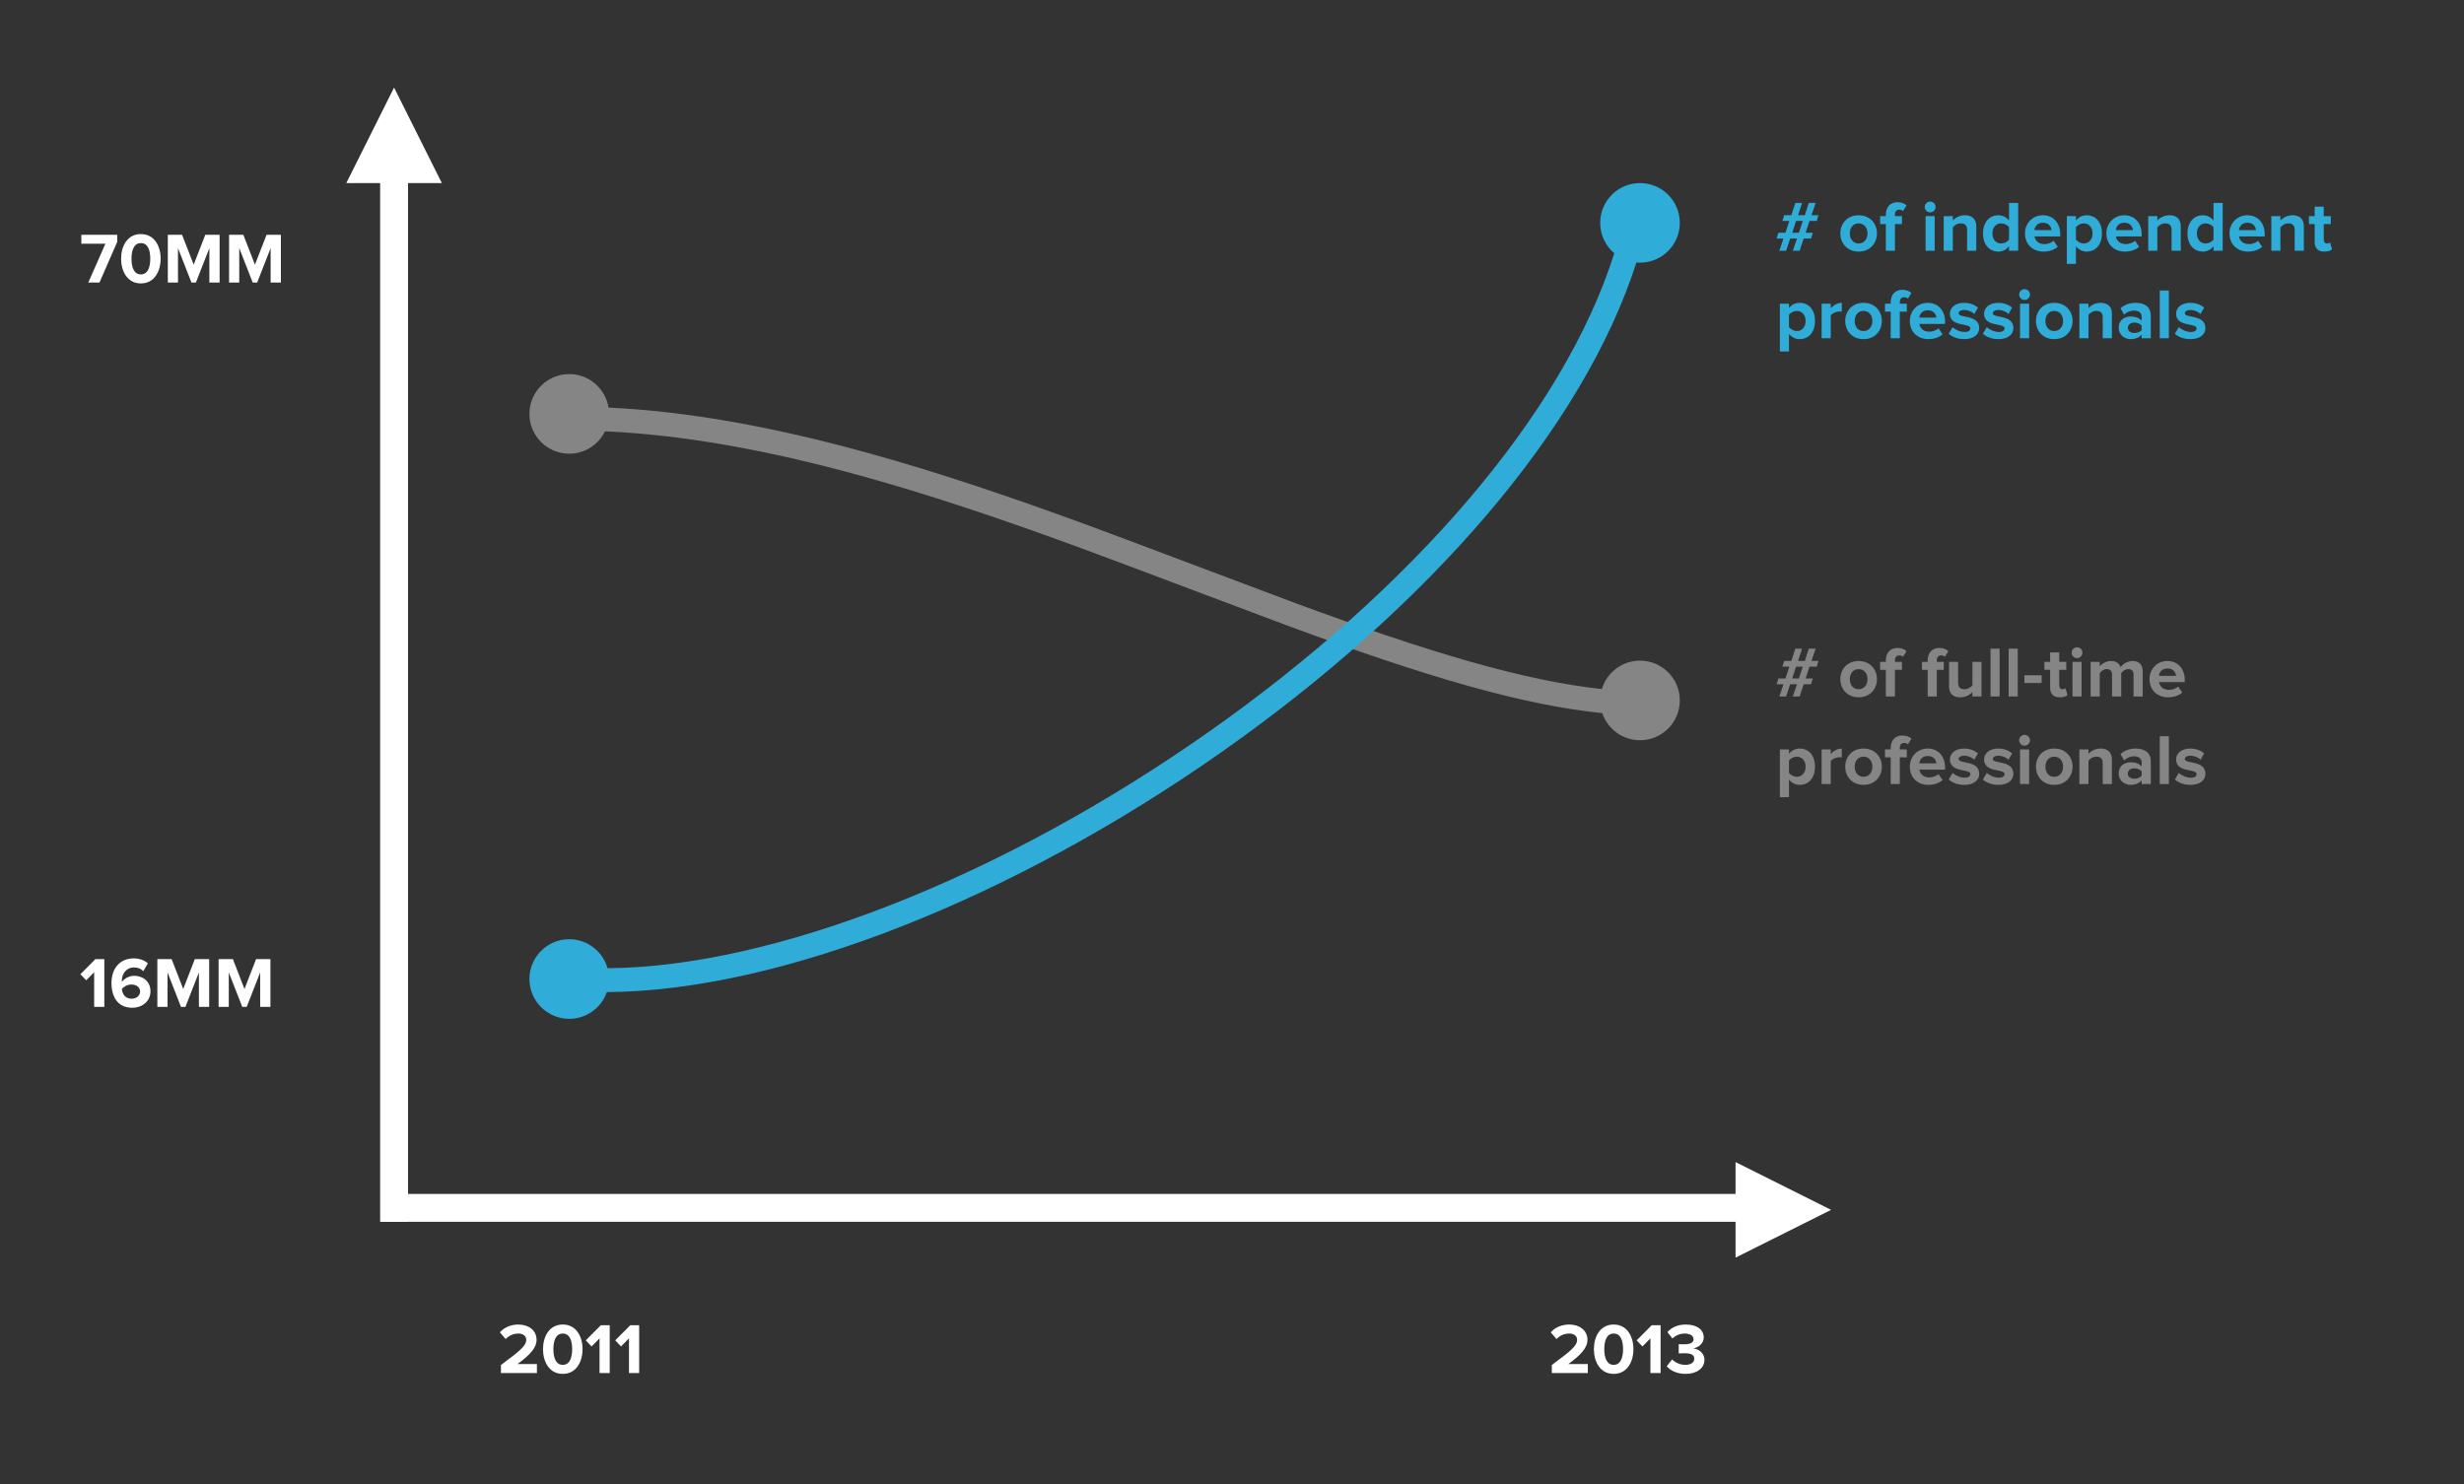 <?xml version="1.0" encoding="UTF-8" standalone="no"?>
<svg width="619px" height="373px" viewBox="0 0 619 373" version="1.1" xmlns="http://www.w3.org/2000/svg" xmlns:xlink="http://www.w3.org/1999/xlink" xmlns:sketch="http://www.bohemiancoding.com/sketch/ns">
    <rect x="0" y="0" width="619" height="373" fill="#333333" stroke="none"/>
    <title>Graph</title>
    <description>Created with Sketch (http://www.bohemiancoding.com/sketch)</description>
    <defs></defs>
    <g id="Page 1" stroke="none" stroke-width="1" fill="none" fill-rule="evenodd">
        <g id="Graph 1" transform="translate(20, 22)">
            <g id="Axii" transform="translate(67, 0)">
                <path d="M12.5,281.5 L349.5,281.5" id="X-axis" stroke="#FFFFFF" stroke-width="7" stroke-linecap="square"></path>
                <path d="M-118,152.5 L141,152.5" id="Y-axis" stroke="#FFFFFF" stroke-width="7" stroke-linecap="square" transform="translate(11.5, 152) rotate(-90) translate(-11.5, -152) "></path>
                <path d="M12,0 L24,24 L0,24 L12,0 Z M12,0" id="Triangle 1" fill="#FFFFFF"></path>
                <path d="M349,294 L349,270 L373,282 L349,294 Z M349,294" id="Triangle 1 copy" fill="#FFFFFF"></path>
            </g>
            <g id="Labels" transform="translate(0, 36)" fill="#FFFFFF">
                <path d="M6.48,3.244 L0.432,3.244 L0.432,0.994 L9.45,0.994 L9.45,2.776 L4.986,13 L2.178,13 L6.48,3.244 Z M10.422,7.006 C10.422,3.91 11.952,0.814 15.39,0.814 C18.828,0.814 20.358,3.91 20.358,7.006 C20.358,10.102 18.828,13.216 15.39,13.216 C11.952,13.216 10.422,10.102 10.422,7.006 Z M17.748,7.006 C17.748,4.792 17.118,3.082 15.39,3.082 C13.68,3.082 13.032,4.792 13.032,7.006 C13.032,9.22 13.68,10.948 15.39,10.948 C17.1,10.948 17.748,9.22 17.748,7.006 Z M32.598,4.342 L29.214,13 L28.098,13 L24.714,4.342 L24.714,13 L22.158,13 L22.158,0.994 L25.74,0.994 L28.656,8.5 L31.572,0.994 L35.172,0.994 L35.172,13 L32.598,13 L32.598,4.342 Z M47.988,4.342 L44.604,13 L43.488,13 L40.104,4.342 L40.104,13 L37.548,13 L37.548,0.994 L41.13,0.994 L44.046,8.5 L46.962,0.994 L50.562,0.994 L50.562,13 L47.988,13 L47.988,4.342 Z M3.654,186.288 L1.656,188.322 L0.198,186.792 L3.978,182.994 L6.21,182.994 L6.21,195 L3.654,195 L3.654,186.288 Z M8.01,189.024 C8.01,185.388 10.062,182.814 13.608,182.814 C15.066,182.814 16.29,183.3 17.154,184.056 L16.002,186.018 C15.354,185.406 14.67,185.082 13.608,185.082 C11.844,185.082 10.602,186.576 10.602,188.484 C10.602,188.574 10.602,188.646 10.62,188.736 C11.178,187.926 12.384,187.188 13.698,187.188 C15.858,187.188 17.802,188.538 17.802,191.094 C17.802,193.434 15.93,195.216 13.194,195.216 C9.54,195.216 8.01,192.408 8.01,189.024 Z M15.192,191.184 C15.192,189.924 14.112,189.384 12.978,189.384 C12.078,189.384 11.196,189.798 10.62,190.518 C10.728,191.67 11.376,192.948 13.05,192.948 C14.436,192.948 15.192,192.012 15.192,191.184 Z M29.97,186.342 L26.586,195 L25.47,195 L22.086,186.342 L22.086,195 L19.53,195 L19.53,182.994 L23.112,182.994 L26.028,190.5 L28.944,182.994 L32.544,182.994 L32.544,195 L29.97,195 L29.97,186.342 Z M45.36,186.342 L41.976,195 L40.86,195 L37.476,186.342 L37.476,195 L34.92,195 L34.92,182.994 L38.502,182.994 L41.418,190.5 L44.334,182.994 L47.934,182.994 L47.934,195 L45.36,195 L45.36,186.342 Z M105.846,284.984 C110.76,281.348 112.2,280.124 112.2,278.648 C112.2,277.586 111.246,277.082 110.256,277.082 C108.888,277.082 107.844,277.622 107.034,278.468 L105.576,276.776 C106.746,275.426 108.528,274.814 110.202,274.814 C112.776,274.814 114.792,276.254 114.792,278.648 C114.792,280.7 113.1,282.482 109.986,284.75 L114.882,284.75 L114.882,287 L105.846,287 L105.846,284.984 Z M116.412,281.006 C116.412,277.91 117.942,274.814 121.38,274.814 C124.818,274.814 126.348,277.91 126.348,281.006 C126.348,284.102 124.818,287.216 121.38,287.216 C117.942,287.216 116.412,284.102 116.412,281.006 Z M123.738,281.006 C123.738,278.792 123.108,277.082 121.38,277.082 C119.67,277.082 119.022,278.792 119.022,281.006 C119.022,283.22 119.67,284.948 121.38,284.948 C123.09,284.948 123.738,283.22 123.738,281.006 Z M130.614,278.288 L128.616,280.322 L127.158,278.792 L130.938,274.994 L133.17,274.994 L133.17,287 L130.614,287 L130.614,278.288 Z M138.012,278.288 L136.014,280.322 L134.556,278.792 L138.336,274.994 L140.568,274.994 L140.568,287 L138.012,287 L138.012,278.288 Z M369.846,284.984 C374.76,281.348 376.2,280.124 376.2,278.648 C376.2,277.586 375.246,277.082 374.256,277.082 C372.888,277.082 371.844,277.622 371.034,278.468 L369.576,276.776 C370.746,275.426 372.528,274.814 374.202,274.814 C376.776,274.814 378.792,276.254 378.792,278.648 C378.792,280.7 377.1,282.482 373.986,284.75 L378.882,284.75 L378.882,287 L369.846,287 L369.846,284.984 Z M380.412,281.006 C380.412,277.91 381.942,274.814 385.38,274.814 C388.818,274.814 390.348,277.91 390.348,281.006 C390.348,284.102 388.818,287.216 385.38,287.216 C381.942,287.216 380.412,284.102 380.412,281.006 Z M387.738,281.006 C387.738,278.792 387.108,277.082 385.38,277.082 C383.67,277.082 383.022,278.792 383.022,281.006 C383.022,283.22 383.67,284.948 385.38,284.948 C387.09,284.948 387.738,283.22 387.738,281.006 Z M394.614,278.288 L392.616,280.322 L391.158,278.792 L394.938,274.994 L397.17,274.994 L397.17,287 L394.614,287 L394.614,278.288 Z M398.718,285.29 L400.068,283.58 C400.878,284.444 402.192,284.948 403.362,284.948 C404.82,284.948 405.63,284.318 405.63,283.418 C405.63,282.464 404.892,282.032 403.218,282.032 C402.714,282.032 401.904,282.05 401.724,282.068 L401.724,279.764 C401.94,279.782 402.768,279.782 403.218,279.782 C404.55,279.782 405.45,279.386 405.45,278.504 C405.45,277.55 404.46,277.082 403.218,277.082 C402.048,277.082 401.004,277.514 400.158,278.324 L398.88,276.722 C399.852,275.624 401.364,274.814 403.47,274.814 C406.278,274.814 408.006,276.074 408.006,278.072 C408.006,279.584 406.71,280.574 405.378,280.808 C406.602,280.934 408.186,281.888 408.186,283.688 C408.186,285.758 406.332,287.216 403.452,287.216 C401.256,287.216 399.6,286.37 398.718,285.29 Z M398.718,285.29" id="70MM"></path>
            </g>
            <path d="M382.518,157.187 C362.38,155.136 338.384,148.107 303.383,135.185 C296.415,132.613 261.021,119.192 250.872,115.474 C230.001,107.826 212.897,102.144 196.488,97.607 C172.86,91.075 151.652,87.262 131.994,86.376 C130.371,89.706 126.953,92 123,92 C117.477,92 113,87.523 113,82 C113,76.477 117.477,72 123,72 C127.982,72 132.113,75.643 132.874,80.411 C152.854,81.369 174.298,85.247 198.087,91.824 C214.677,96.411 231.925,102.141 252.937,109.84 C263.125,113.573 298.528,126.997 305.461,129.556 C339.6,142.16 363.045,149.054 382.415,151.14 C383.645,147.011 387.471,144 392,144 C397.523,144 402,148.477 402,154 C402,159.523 397.523,164 392,164 C387.591,164 383.849,161.147 382.518,157.187 Z M382.518,157.187" id="full-time" fill-opacity="0.4" fill="#FFFFFF"></path>
            <path d="M391.094,43.96 C377.688,85.737 338.917,130.417 286.816,167.012 C234.439,203.799 175.945,227.047 132.448,227.283 C131.09,231.193 127.373,234 123,234 C117.477,234 113,229.523 113,224 C113,218.477 117.477,214 123,214 C127.581,214 131.442,217.08 132.626,221.282 C174.705,220.98 231.991,198.187 283.367,162.102 C334.71,126.04 372.754,82.089 385.539,41.633 C383.374,39.798 382,37.06 382,34 C382,28.477 386.477,24 392,24 C397.523,24 402,28.477 402,34 C402,39.523 397.523,44 392,44 C391.695,44 391.393,43.986 391.094,43.96 Z M391.094,43.96" id="independent" fill="#2FADD8"></path>
            <path d="M430.392,153 L431.436,149.94 L429.726,149.94 L428.7,153 L427.008,153 L428.034,149.94 L426.306,149.94 L426.774,148.482 L428.538,148.482 L429.51,145.512 L427.764,145.512 L428.214,144.072 L430.014,144.072 L431.022,140.994 L432.714,140.994 L431.706,144.072 L433.398,144.072 L434.406,140.994 L436.116,140.994 L435.072,144.072 L436.818,144.072 L436.404,145.512 L434.586,145.512 L433.596,148.482 L435.414,148.482 L434.964,149.94 L433.11,149.94 L432.102,153 Z M432.894,145.512 L431.202,145.512 L430.23,148.482 L431.904,148.482 Z M446.916,153.216 C444.054,153.216 442.326,151.11 442.326,148.644 C442.326,146.178 444.054,144.09 446.916,144.09 C449.796,144.09 451.524,146.178 451.524,148.644 C451.524,151.11 449.796,153.216 446.916,153.216 Z M446.916,151.182 C448.356,151.182 449.148,150.012 449.148,148.644 C449.148,147.294 448.356,146.124 446.916,146.124 C445.494,146.124 444.702,147.294 444.702,148.644 C444.702,150.012 445.494,151.182 446.916,151.182 Z M453.756,153 L453.756,146.304 L452.316,146.304 L452.316,144.306 L453.756,144.306 L453.756,143.946 C453.756,141.984 454.926,140.814 456.672,140.814 C457.518,140.814 458.418,141.048 458.94,141.642 L458.076,143.028 C457.842,142.812 457.536,142.686 457.122,142.686 C456.474,142.686 456.042,143.1 456.042,143.946 L456.042,144.306 L457.806,144.306 L457.806,146.304 L456.042,146.304 L456.042,153 Z M464.268,153 L464.268,146.304 L462.828,146.304 L462.828,144.306 L464.268,144.306 L464.268,143.946 C464.268,141.984 465.438,140.814 467.184,140.814 C468.03,140.814 468.93,141.048 469.452,141.642 L468.588,143.028 C468.354,142.812 468.048,142.686 467.634,142.686 C466.986,142.686 466.554,143.1 466.554,143.946 L466.554,144.306 L468.318,144.306 L468.318,146.304 L466.554,146.304 L466.554,153 Z M475.5,153 L475.5,151.902 C474.906,152.55 473.862,153.216 472.44,153.216 C470.532,153.216 469.632,152.172 469.632,150.48 L469.632,144.306 L471.918,144.306 L471.918,149.58 C471.918,150.786 472.548,151.182 473.52,151.182 C474.402,151.182 475.104,150.696 475.5,150.192 L475.5,144.306 L477.786,144.306 L477.786,153 Z M480.054,153 L480.054,140.994 L482.34,140.994 L482.34,153 Z M484.608,153 L484.608,140.994 L486.894,140.994 L486.894,153 Z M488.568,149.616 L488.568,147.672 L492.888,147.672 L492.888,149.616 Z M497.478,153.216 C495.876,153.216 495.03,152.388 495.03,150.822 L495.03,146.304 L493.59,146.304 L493.59,144.306 L495.03,144.306 L495.03,141.93 L497.316,141.93 L497.316,144.306 L499.08,144.306 L499.08,146.304 L497.316,146.304 L497.316,150.21 C497.316,150.768 497.604,151.182 498.108,151.182 C498.45,151.182 498.774,151.056 498.9,150.912 L499.386,152.658 C499.044,152.964 498.432,153.216 497.478,153.216 Z M501.78,143.37 C501.042,143.37 500.43,142.758 500.43,142.002 C500.43,141.246 501.042,140.652 501.78,140.652 C502.536,140.652 503.148,141.246 503.148,142.002 C503.148,142.758 502.536,143.37 501.78,143.37 Z M500.646,153 L500.646,144.306 L502.932,144.306 L502.932,153 Z M515.982,153 L515.982,147.51 C515.982,146.7 515.622,146.124 514.686,146.124 C513.876,146.124 513.21,146.664 512.886,147.132 L512.886,153 L510.582,153 L510.582,147.51 C510.582,146.7 510.222,146.124 509.286,146.124 C508.494,146.124 507.828,146.664 507.486,147.132 L507.486,153 L505.2,153 L505.2,144.306 L507.486,144.306 L507.486,145.422 C507.864,144.918 508.998,144.09 510.33,144.09 C511.608,144.09 512.436,144.684 512.742,145.656 C513.246,144.882 514.398,144.09 515.73,144.09 C517.332,144.09 518.286,144.936 518.286,146.718 L518.286,153 Z M524.64,153.216 C521.994,153.216 519.996,151.434 519.996,148.644 C519.996,146.124 521.868,144.09 524.496,144.09 C527.106,144.09 528.852,146.034 528.852,148.86 L528.852,149.4 L522.39,149.4 C522.552,150.462 523.416,151.344 524.892,151.344 C525.63,151.344 526.638,151.038 527.196,150.498 L528.222,152.01 C527.358,152.802 525.99,153.216 524.64,153.216 Z M526.656,147.816 C526.584,146.988 526.008,145.962 524.496,145.962 C523.074,145.962 522.462,146.952 522.372,147.816 Z M432.102,175.216 C431.076,175.216 430.14,174.784 429.42,173.884 L429.42,178.312 L427.134,178.312 L427.134,166.306 L429.42,166.306 L429.42,167.404 C430.086,166.558 431.04,166.09 432.102,166.09 C434.334,166.09 435.954,167.746 435.954,170.644 C435.954,173.542 434.334,175.216 432.102,175.216 Z M431.382,173.182 C432.696,173.182 433.596,172.156 433.596,170.644 C433.596,169.15 432.696,168.124 431.382,168.124 C430.644,168.124 429.816,168.538 429.42,169.114 L429.42,172.174 C429.798,172.732 430.644,173.182 431.382,173.182 Z M437.628,175 L437.628,166.306 L439.914,166.306 L439.914,167.476 C440.544,166.72 441.606,166.09 442.686,166.09 L442.686,168.322 C442.524,168.286 442.326,168.268 442.056,168.268 C441.3,168.268 440.292,168.7 439.914,169.258 L439.914,175 Z M448.14,175.216 C445.278,175.216 443.55,173.11 443.55,170.644 C443.55,168.178 445.278,166.09 448.14,166.09 C451.02,166.09 452.748,168.178 452.748,170.644 C452.748,173.11 451.02,175.216 448.14,175.216 Z M448.14,173.182 C449.58,173.182 450.372,172.012 450.372,170.644 C450.372,169.294 449.58,168.124 448.14,168.124 C446.718,168.124 445.926,169.294 445.926,170.644 C445.926,172.012 446.718,173.182 448.14,173.182 Z M454.98,175 L454.98,168.304 L453.54,168.304 L453.54,166.306 L454.98,166.306 L454.98,165.946 C454.98,163.984 456.15,162.814 457.896,162.814 C458.742,162.814 459.642,163.048 460.164,163.642 L459.3,165.028 C459.066,164.812 458.76,164.686 458.346,164.686 C457.698,164.686 457.266,165.1 457.266,165.946 L457.266,166.306 L459.03,166.306 L459.03,168.304 L457.266,168.304 L457.266,175 Z M464.43,175.216 C461.784,175.216 459.786,173.434 459.786,170.644 C459.786,168.124 461.658,166.09 464.286,166.09 C466.896,166.09 468.642,168.034 468.642,170.86 L468.642,171.4 L462.18,171.4 C462.342,172.462 463.206,173.344 464.682,173.344 C465.42,173.344 466.428,173.038 466.986,172.498 L468.012,174.01 C467.148,174.802 465.78,175.216 464.43,175.216 Z M466.446,169.816 C466.374,168.988 465.798,167.962 464.286,167.962 C462.864,167.962 462.252,168.952 462.162,169.816 Z M473.43,175.216 C471.918,175.216 470.46,174.712 469.542,173.866 L470.532,172.21 C471.18,172.822 472.458,173.416 473.538,173.416 C474.528,173.416 474.996,173.038 474.996,172.498 C474.996,171.076 469.848,172.246 469.848,168.826 C469.848,167.368 471.108,166.09 473.412,166.09 C474.87,166.09 476.04,166.594 476.904,167.278 L475.986,168.898 C475.464,168.358 474.474,167.89 473.412,167.89 C472.584,167.89 472.044,168.25 472.044,168.736 C472.044,170.014 477.21,168.934 477.21,172.444 C477.21,174.046 475.842,175.216 473.43,175.216 Z M482.016,175.216 C480.504,175.216 479.046,174.712 478.128,173.866 L479.118,172.21 C479.766,172.822 481.044,173.416 482.124,173.416 C483.114,173.416 483.582,173.038 483.582,172.498 C483.582,171.076 478.434,172.246 478.434,168.826 C478.434,167.368 479.694,166.09 481.998,166.09 C483.456,166.09 484.626,166.594 485.49,167.278 L484.572,168.898 C484.05,168.358 483.06,167.89 481.998,167.89 C481.17,167.89 480.63,168.25 480.63,168.736 C480.63,170.014 485.796,168.934 485.796,172.444 C485.796,174.046 484.428,175.216 482.016,175.216 Z M488.604,165.37 C487.866,165.37 487.254,164.758 487.254,164.002 C487.254,163.246 487.866,162.652 488.604,162.652 C489.36,162.652 489.972,163.246 489.972,164.002 C489.972,164.758 489.36,165.37 488.604,165.37 Z M487.47,175 L487.47,166.306 L489.756,166.306 L489.756,175 Z M496.056,175.216 C493.194,175.216 491.466,173.11 491.466,170.644 C491.466,168.178 493.194,166.09 496.056,166.09 C498.936,166.09 500.664,168.178 500.664,170.644 C500.664,173.11 498.936,175.216 496.056,175.216 Z M496.056,173.182 C497.496,173.182 498.288,172.012 498.288,170.644 C498.288,169.294 497.496,168.124 496.056,168.124 C494.634,168.124 493.842,169.294 493.842,170.644 C493.842,172.012 494.634,173.182 496.056,173.182 Z M508.242,175 L508.242,169.744 C508.242,168.538 507.612,168.124 506.64,168.124 C505.74,168.124 505.056,168.628 504.66,169.132 L504.66,175 L502.374,175 L502.374,166.306 L504.66,166.306 L504.66,167.422 C505.218,166.774 506.298,166.09 507.702,166.09 C509.628,166.09 510.546,167.17 510.546,168.862 L510.546,175 Z M518.016,175 L518.016,174.082 C517.422,174.802 516.396,175.216 515.262,175.216 C513.876,175.216 512.256,174.28 512.256,172.336 C512.256,170.284 513.876,169.528 515.262,169.528 C516.432,169.528 517.44,169.906 518.016,170.59 L518.016,169.492 C518.016,168.61 517.26,168.034 516.108,168.034 C515.19,168.034 514.326,168.394 513.606,169.06 L512.706,167.458 C513.768,166.504 515.136,166.09 516.504,166.09 C518.502,166.09 520.32,166.882 520.32,169.384 L520.32,175 Z M516.18,173.668 C516.918,173.668 517.638,173.416 518.016,172.912 L518.016,171.832 C517.638,171.328 516.918,171.058 516.18,171.058 C515.28,171.058 514.542,171.544 514.542,172.372 C514.542,173.2 515.28,173.668 516.18,173.668 Z M522.57,175 L522.57,162.994 L524.856,162.994 L524.856,175 Z M530.256,175.216 C528.744,175.216 527.286,174.712 526.368,173.866 L527.358,172.21 C528.006,172.822 529.284,173.416 530.364,173.416 C531.354,173.416 531.822,173.038 531.822,172.498 C531.822,171.076 526.674,172.246 526.674,168.826 C526.674,167.368 527.934,166.09 530.238,166.09 C531.696,166.09 532.866,166.594 533.73,167.278 L532.812,168.898 C532.29,168.358 531.3,167.89 530.238,167.89 C529.41,167.89 528.87,168.25 528.87,168.736 C528.87,170.014 534.036,168.934 534.036,172.444 C534.036,174.046 532.668,175.216 530.256,175.216 Z M530.256,175.216" id="# of full-time" fill-opacity="0.4" fill="#FFFFFF"></path>
            <path d="M430.392,41 L431.436,37.94 L429.726,37.94 L428.7,41 L427.008,41 L428.034,37.94 L426.306,37.94 L426.774,36.482 L428.538,36.482 L429.51,33.512 L427.764,33.512 L428.214,32.072 L430.014,32.072 L431.022,28.994 L432.714,28.994 L431.706,32.072 L433.398,32.072 L434.406,28.994 L436.116,28.994 L435.072,32.072 L436.818,32.072 L436.404,33.512 L434.586,33.512 L433.596,36.482 L435.414,36.482 L434.964,37.94 L433.11,37.94 L432.102,41 Z M431.904,36.482 L432.894,33.512 L431.202,33.512 L430.23,36.482 Z M446.916,41.216 C444.054,41.216 442.326,39.11 442.326,36.644 C442.326,34.178 444.054,32.09 446.916,32.09 C449.796,32.09 451.524,34.178 451.524,36.644 C451.524,39.11 449.796,41.216 446.916,41.216 Z M446.916,39.182 C448.356,39.182 449.148,38.012 449.148,36.644 C449.148,35.294 448.356,34.124 446.916,34.124 C445.494,34.124 444.702,35.294 444.702,36.644 C444.702,38.012 445.494,39.182 446.916,39.182 Z M453.756,41 L453.756,34.304 L452.316,34.304 L452.316,32.306 L453.756,32.306 L453.756,31.946 C453.756,29.984 454.926,28.814 456.672,28.814 C457.518,28.814 458.418,29.048 458.94,29.642 L458.076,31.028 C457.842,30.812 457.536,30.686 457.122,30.686 C456.474,30.686 456.042,31.1 456.042,31.946 L456.042,32.306 L457.806,32.306 L457.806,34.304 L456.042,34.304 L456.042,41 Z M464.88,31.37 C464.142,31.37 463.53,30.758 463.53,30.002 C463.53,29.246 464.142,28.652 464.88,28.652 C465.636,28.652 466.248,29.246 466.248,30.002 C466.248,30.758 465.636,31.37 464.88,31.37 Z M463.746,41 L463.746,32.306 L466.032,32.306 L466.032,41 Z M474.168,41 L474.168,35.744 C474.168,34.538 473.538,34.124 472.566,34.124 C471.666,34.124 470.982,34.628 470.586,35.132 L470.586,41 L468.3,41 L468.3,32.306 L470.586,32.306 L470.586,33.422 C471.144,32.774 472.224,32.09 473.628,32.09 C475.554,32.09 476.472,33.17 476.472,34.862 L476.472,41 Z M484.698,41 L484.698,39.884 C484.014,40.748 483.078,41.216 482.016,41.216 C479.838,41.216 478.164,39.56 478.164,36.644 C478.164,33.818 479.802,32.09 482.016,32.09 C483.042,32.09 484.014,32.522 484.698,33.422 L484.698,28.994 L487.002,28.994 L487.002,41 Z M482.736,39.182 C483.492,39.182 484.32,38.768 484.698,38.192 L484.698,35.114 C484.32,34.538 483.492,34.124 482.736,34.124 C481.422,34.124 480.522,35.15 480.522,36.644 C480.522,38.156 481.422,39.182 482.736,39.182 Z M493.356,41.216 C490.71,41.216 488.712,39.434 488.712,36.644 C488.712,34.124 490.584,32.09 493.212,32.09 C495.822,32.09 497.568,34.034 497.568,36.86 L497.568,37.4 L491.106,37.4 C491.268,38.462 492.132,39.344 493.608,39.344 C494.346,39.344 495.354,39.038 495.912,38.498 L496.938,40.01 C496.074,40.802 494.706,41.216 493.356,41.216 Z M495.372,35.816 C495.3,34.988 494.724,33.962 493.212,33.962 C491.79,33.962 491.178,34.952 491.088,35.816 Z M504.192,41.216 C503.166,41.216 502.23,40.784 501.51,39.884 L501.51,44.312 L499.224,44.312 L499.224,32.306 L501.51,32.306 L501.51,33.404 C502.176,32.558 503.13,32.09 504.192,32.09 C506.424,32.09 508.044,33.746 508.044,36.644 C508.044,39.542 506.424,41.216 504.192,41.216 Z M503.472,39.182 C504.786,39.182 505.686,38.156 505.686,36.644 C505.686,35.15 504.786,34.124 503.472,34.124 C502.734,34.124 501.906,34.538 501.51,35.114 L501.51,38.174 C501.888,38.732 502.734,39.182 503.472,39.182 Z M513.804,41.216 C511.158,41.216 509.16,39.434 509.16,36.644 C509.16,34.124 511.032,32.09 513.66,32.09 C516.27,32.09 518.016,34.034 518.016,36.86 L518.016,37.4 L511.554,37.4 C511.716,38.462 512.58,39.344 514.056,39.344 C514.794,39.344 515.802,39.038 516.36,38.498 L517.386,40.01 C516.522,40.802 515.154,41.216 513.804,41.216 Z M515.82,35.816 C515.748,34.988 515.172,33.962 513.66,33.962 C512.238,33.962 511.626,34.952 511.536,35.816 Z M525.54,41 L525.54,35.744 C525.54,34.538 524.91,34.124 523.938,34.124 C523.038,34.124 522.354,34.628 521.958,35.132 L521.958,41 L519.672,41 L519.672,32.306 L521.958,32.306 L521.958,33.422 C522.516,32.774 523.596,32.09 525,32.09 C526.926,32.09 527.844,33.17 527.844,34.862 L527.844,41 Z M536.07,41 L536.07,39.884 C535.386,40.748 534.45,41.216 533.388,41.216 C531.21,41.216 529.536,39.56 529.536,36.644 C529.536,33.818 531.174,32.09 533.388,32.09 C534.414,32.09 535.386,32.522 536.07,33.422 L536.07,28.994 L538.374,28.994 L538.374,41 Z M534.108,39.182 C534.864,39.182 535.692,38.768 536.07,38.192 L536.07,35.114 C535.692,34.538 534.864,34.124 534.108,34.124 C532.794,34.124 531.894,35.15 531.894,36.644 C531.894,38.156 532.794,39.182 534.108,39.182 Z M544.728,41.216 C542.082,41.216 540.084,39.434 540.084,36.644 C540.084,34.124 541.956,32.09 544.584,32.09 C547.194,32.09 548.94,34.034 548.94,36.86 L548.94,37.4 L542.478,37.4 C542.64,38.462 543.504,39.344 544.98,39.344 C545.718,39.344 546.726,39.038 547.284,38.498 L548.31,40.01 C547.446,40.802 546.078,41.216 544.728,41.216 Z M546.744,35.816 C546.672,34.988 546.096,33.962 544.584,33.962 C543.162,33.962 542.55,34.952 542.46,35.816 Z M556.464,41 L556.464,35.744 C556.464,34.538 555.834,34.124 554.862,34.124 C553.962,34.124 553.278,34.628 552.882,35.132 L552.882,41 L550.596,41 L550.596,32.306 L552.882,32.306 L552.882,33.422 C553.44,32.774 554.52,32.09 555.924,32.09 C557.85,32.09 558.768,33.17 558.768,34.862 L558.768,41 Z M563.934,41.216 C562.332,41.216 561.486,40.388 561.486,38.822 L561.486,34.304 L560.046,34.304 L560.046,32.306 L561.486,32.306 L561.486,29.93 L563.772,29.93 L563.772,32.306 L565.536,32.306 L565.536,34.304 L563.772,34.304 L563.772,38.21 C563.772,38.768 564.06,39.182 564.564,39.182 C564.906,39.182 565.23,39.056 565.356,38.912 L565.842,40.658 C565.5,40.964 564.888,41.216 563.934,41.216 Z M432.102,63.216 C431.076,63.216 430.14,62.784 429.42,61.884 L429.42,66.312 L427.134,66.312 L427.134,54.306 L429.42,54.306 L429.42,55.404 C430.086,54.558 431.04,54.09 432.102,54.09 C434.334,54.09 435.954,55.746 435.954,58.644 C435.954,61.542 434.334,63.216 432.102,63.216 Z M431.382,61.182 C432.696,61.182 433.596,60.156 433.596,58.644 C433.596,57.15 432.696,56.124 431.382,56.124 C430.644,56.124 429.816,56.538 429.42,57.114 L429.42,60.174 C429.798,60.732 430.644,61.182 431.382,61.182 Z M437.628,63 L437.628,54.306 L439.914,54.306 L439.914,55.476 C440.544,54.72 441.606,54.09 442.686,54.09 L442.686,56.322 C442.524,56.286 442.326,56.268 442.056,56.268 C441.3,56.268 440.292,56.7 439.914,57.258 L439.914,63 Z M448.14,63.216 C445.278,63.216 443.55,61.11 443.55,58.644 C443.55,56.178 445.278,54.09 448.14,54.09 C451.02,54.09 452.748,56.178 452.748,58.644 C452.748,61.11 451.02,63.216 448.14,63.216 Z M448.14,61.182 C449.58,61.182 450.372,60.012 450.372,58.644 C450.372,57.294 449.58,56.124 448.14,56.124 C446.718,56.124 445.926,57.294 445.926,58.644 C445.926,60.012 446.718,61.182 448.14,61.182 Z M454.98,63 L454.98,56.304 L453.54,56.304 L453.54,54.306 L454.98,54.306 L454.98,53.946 C454.98,51.984 456.15,50.814 457.896,50.814 C458.742,50.814 459.642,51.048 460.164,51.642 L459.3,53.028 C459.066,52.812 458.76,52.686 458.346,52.686 C457.698,52.686 457.266,53.1 457.266,53.946 L457.266,54.306 L459.03,54.306 L459.03,56.304 L457.266,56.304 L457.266,63 Z M464.43,63.216 C461.784,63.216 459.786,61.434 459.786,58.644 C459.786,56.124 461.658,54.09 464.286,54.09 C466.896,54.09 468.642,56.034 468.642,58.86 L468.642,59.4 L462.18,59.4 C462.342,60.462 463.206,61.344 464.682,61.344 C465.42,61.344 466.428,61.038 466.986,60.498 L468.012,62.01 C467.148,62.802 465.78,63.216 464.43,63.216 Z M466.446,57.816 C466.374,56.988 465.798,55.962 464.286,55.962 C462.864,55.962 462.252,56.952 462.162,57.816 Z M473.43,63.216 C471.918,63.216 470.46,62.712 469.542,61.866 L470.532,60.21 C471.18,60.822 472.458,61.416 473.538,61.416 C474.528,61.416 474.996,61.038 474.996,60.498 C474.996,59.076 469.848,60.246 469.848,56.826 C469.848,55.368 471.108,54.09 473.412,54.09 C474.87,54.09 476.04,54.594 476.904,55.278 L475.986,56.898 C475.464,56.358 474.474,55.89 473.412,55.89 C472.584,55.89 472.044,56.25 472.044,56.736 C472.044,58.014 477.21,56.934 477.21,60.444 C477.21,62.046 475.842,63.216 473.43,63.216 Z M482.016,63.216 C480.504,63.216 479.046,62.712 478.128,61.866 L479.118,60.21 C479.766,60.822 481.044,61.416 482.124,61.416 C483.114,61.416 483.582,61.038 483.582,60.498 C483.582,59.076 478.434,60.246 478.434,56.826 C478.434,55.368 479.694,54.09 481.998,54.09 C483.456,54.09 484.626,54.594 485.49,55.278 L484.572,56.898 C484.05,56.358 483.06,55.89 481.998,55.89 C481.17,55.89 480.63,56.25 480.63,56.736 C480.63,58.014 485.796,56.934 485.796,60.444 C485.796,62.046 484.428,63.216 482.016,63.216 Z M488.604,53.37 C487.866,53.37 487.254,52.758 487.254,52.002 C487.254,51.246 487.866,50.652 488.604,50.652 C489.36,50.652 489.972,51.246 489.972,52.002 C489.972,52.758 489.36,53.37 488.604,53.37 Z M487.47,63 L487.47,54.306 L489.756,54.306 L489.756,63 Z M496.056,63.216 C493.194,63.216 491.466,61.11 491.466,58.644 C491.466,56.178 493.194,54.09 496.056,54.09 C498.936,54.09 500.664,56.178 500.664,58.644 C500.664,61.11 498.936,63.216 496.056,63.216 Z M496.056,61.182 C497.496,61.182 498.288,60.012 498.288,58.644 C498.288,57.294 497.496,56.124 496.056,56.124 C494.634,56.124 493.842,57.294 493.842,58.644 C493.842,60.012 494.634,61.182 496.056,61.182 Z M508.242,63 L508.242,57.744 C508.242,56.538 507.612,56.124 506.64,56.124 C505.74,56.124 505.056,56.628 504.66,57.132 L504.66,63 L502.374,63 L502.374,54.306 L504.66,54.306 L504.66,55.422 C505.218,54.774 506.298,54.09 507.702,54.09 C509.628,54.09 510.546,55.17 510.546,56.862 L510.546,63 Z M518.016,63 L518.016,62.082 C517.422,62.802 516.396,63.216 515.262,63.216 C513.876,63.216 512.256,62.28 512.256,60.336 C512.256,58.284 513.876,57.528 515.262,57.528 C516.432,57.528 517.44,57.906 518.016,58.59 L518.016,57.492 C518.016,56.61 517.26,56.034 516.108,56.034 C515.19,56.034 514.326,56.394 513.606,57.06 L512.706,55.458 C513.768,54.504 515.136,54.09 516.504,54.09 C518.502,54.09 520.32,54.882 520.32,57.384 L520.32,63 Z M516.18,61.668 C516.918,61.668 517.638,61.416 518.016,60.912 L518.016,59.832 C517.638,59.328 516.918,59.058 516.18,59.058 C515.28,59.058 514.542,59.544 514.542,60.372 C514.542,61.2 515.28,61.668 516.18,61.668 Z M522.57,63 L522.57,50.994 L524.856,50.994 L524.856,63 Z M530.256,63.216 C528.744,63.216 527.286,62.712 526.368,61.866 L527.358,60.21 C528.006,60.822 529.284,61.416 530.364,61.416 C531.354,61.416 531.822,61.038 531.822,60.498 C531.822,59.076 526.674,60.246 526.674,56.826 C526.674,55.368 527.934,54.09 530.238,54.09 C531.696,54.09 532.866,54.594 533.73,55.278 L532.812,56.898 C532.29,56.358 531.3,55.89 530.238,55.89 C529.41,55.89 528.87,56.25 528.87,56.736 C528.87,58.014 534.036,56.934 534.036,60.444 C534.036,62.046 532.668,63.216 530.256,63.216 Z M530.256,63.216" id="# of independent" fill="#2FADD8"></path>
        </g>
    </g>
</svg>